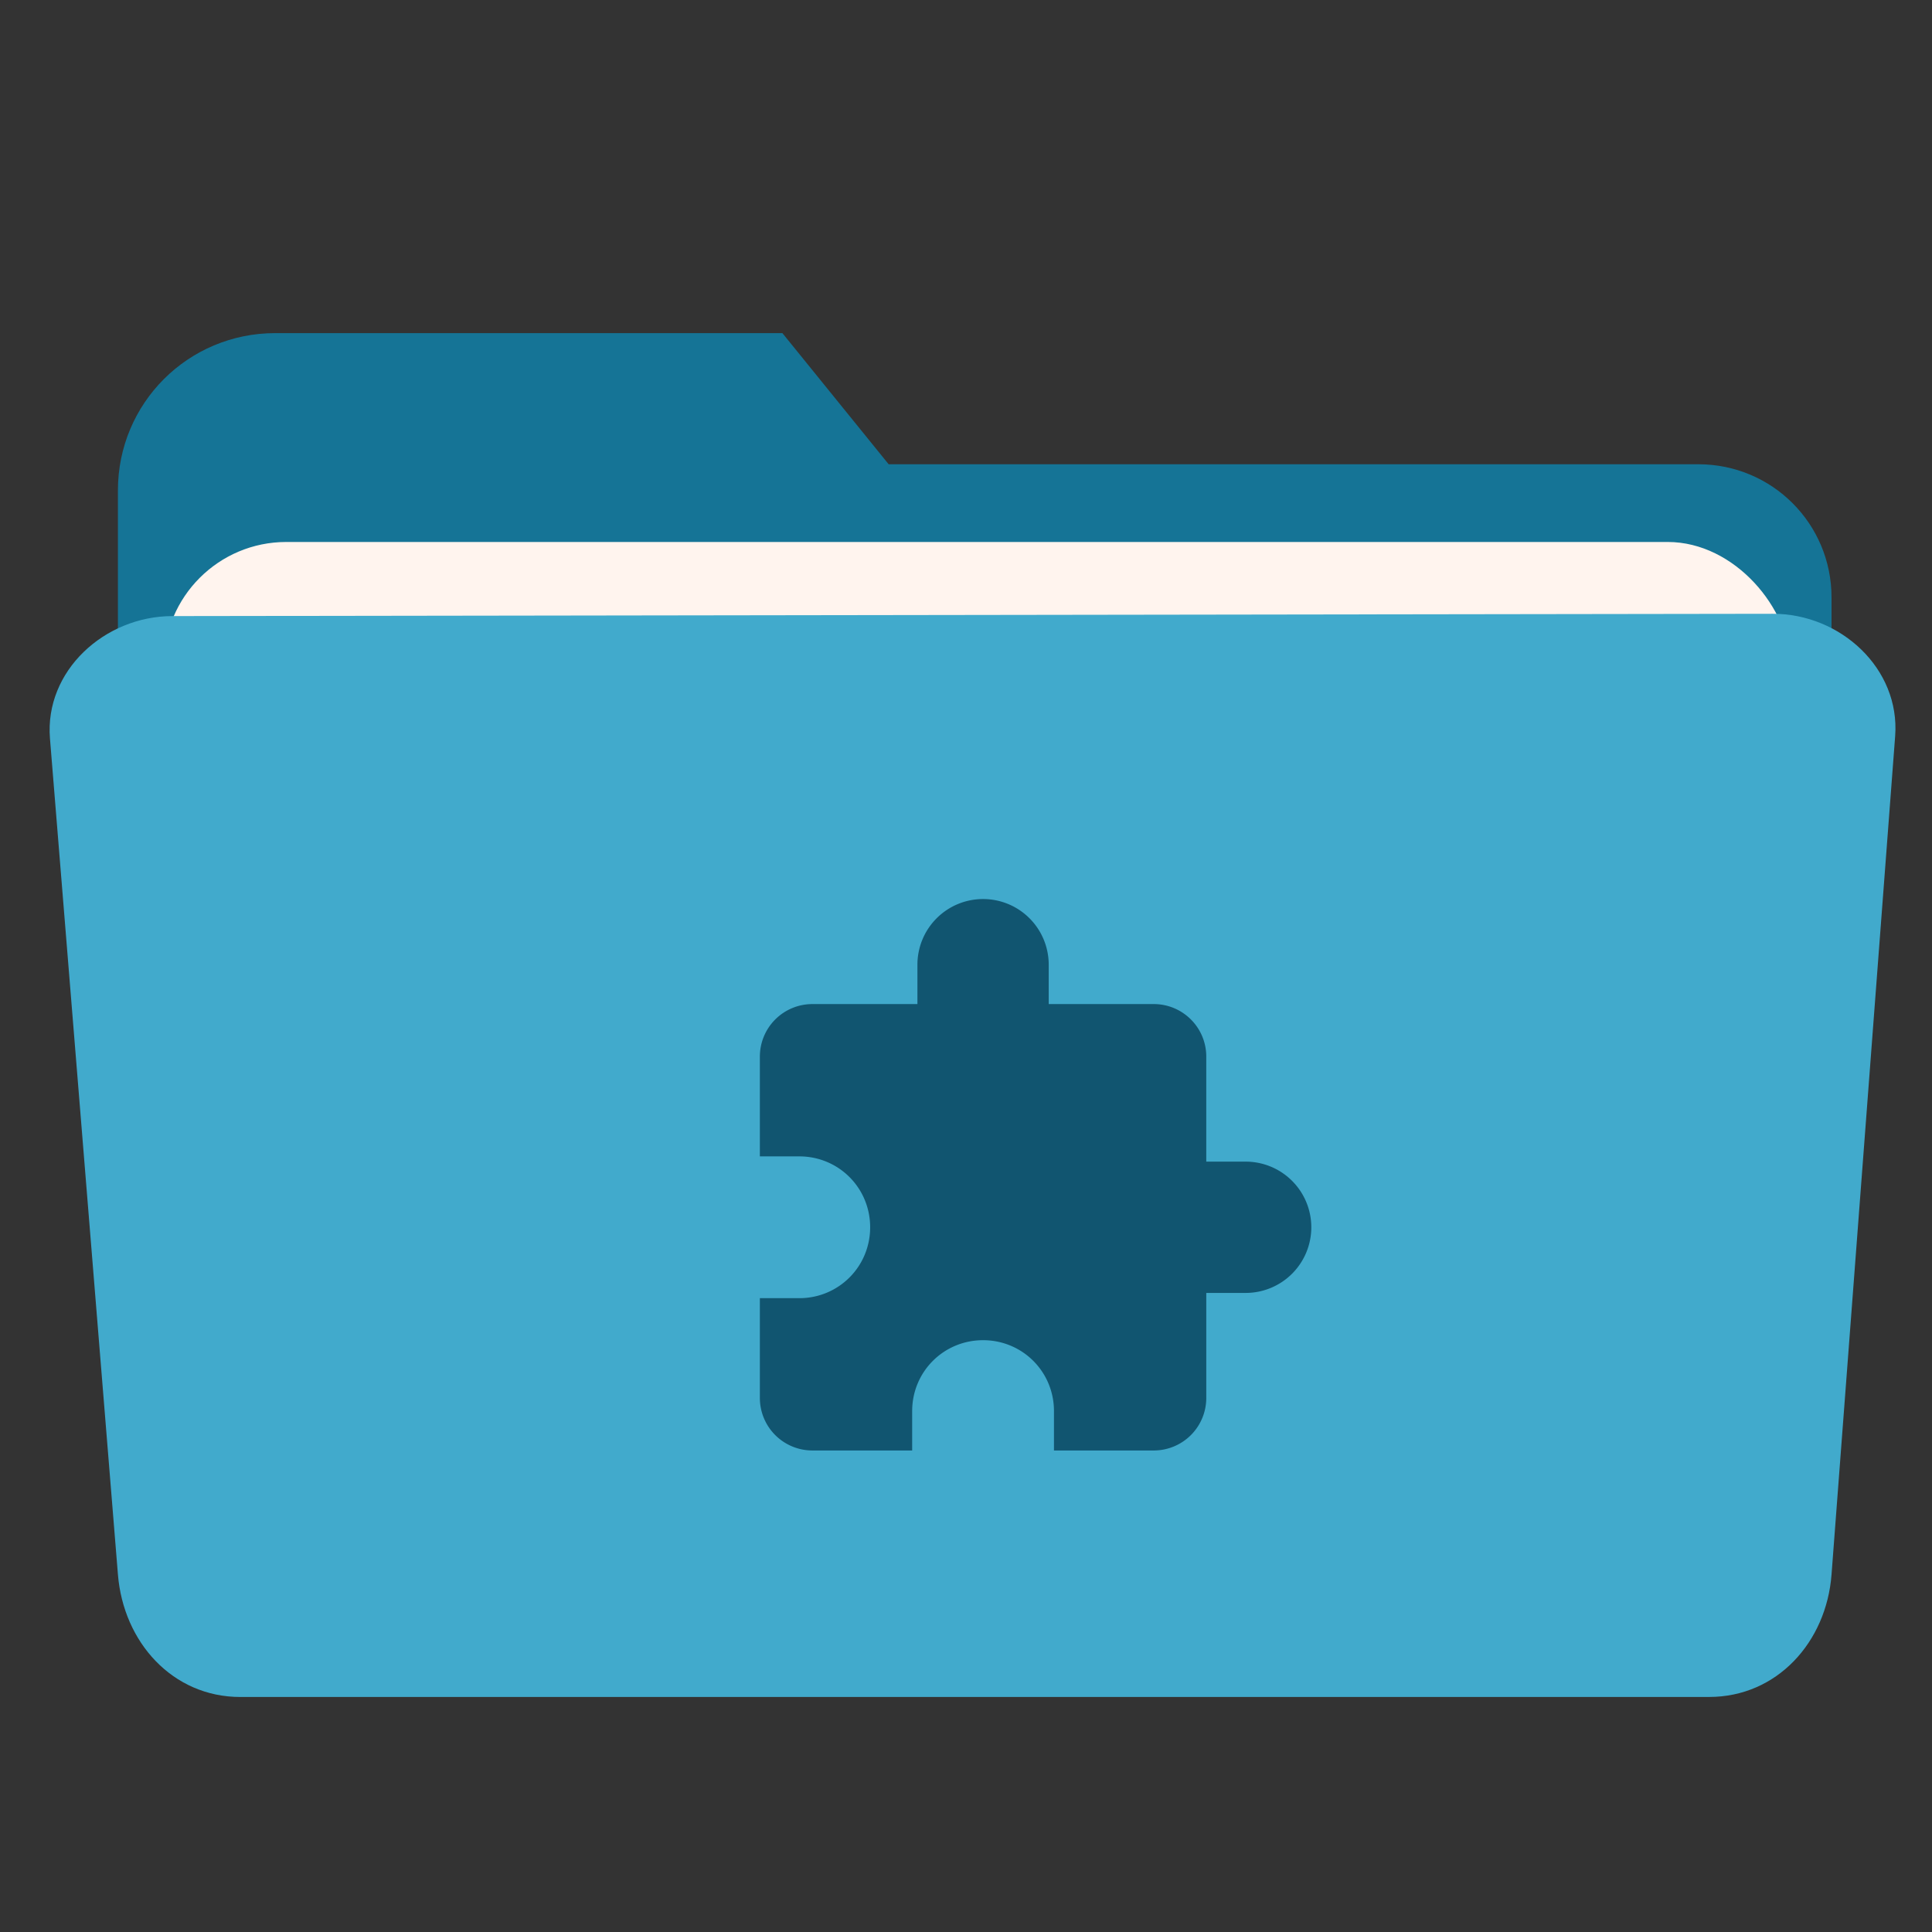 <?xml version="1.0" encoding="UTF-8" standalone="no"?>
<svg
   xmlns:dc="http://purl.org/dc/elements/1.1/"
   xmlns:cc="http://creativecommons.org/ns#"
   xmlns:rdf="http://www.w3.org/1999/02/22-rdf-syntax-ns#"
   xmlns:svg="http://www.w3.org/2000/svg"
   xmlns="http://www.w3.org/2000/svg"
   height="512"
   width="512"
   version="1.1"
   id="svg2">
  <rect width="100%" height="100%" fill="#333333" stroke="none"/>
  <defs
     id="defs6">
    <filter
       color-interpolation-filters="sRGB"
       x="0"
       y="0"
       width="1"
       height="1"
       id="filter3775">
      <feTurbulence
         result="result0"
         seed="0"
         baseFrequency="1"
         numOctaves="3"
         type="fractalNoise"
         id="feTurbulence3777" />
      <feColorMatrix
         type="saturate"
         values="0"
         result="result4"
         id="feColorMatrix3779" />
      <feComposite
         result="result2"
         k3="0.5"
         k2="0.5"
         k1="1.25"
         operator="arithmetic"
         in="SourceGraphic"
         in2="result4"
         id="feComposite3781" />
      <feBlend
         in="result2"
         mode="normal"
         result="result5"
         in2="SourceGraphic"
         id="feBlend3783" />
      <feComposite
         result="result3"
         operator="in"
         in="result5"
         in2="SourceGraphic"
         id="feComposite3785" />
    </filter>
    <filter
       color-interpolation-filters="sRGB"
       x="0"
       y="0"
       width="1"
       height="1"
       id="filter3789">
      <feTurbulence
         result="result0"
         seed="0"
         baseFrequency="1"
         numOctaves="3"
         type="fractalNoise"
         id="feTurbulence3791" />
      <feColorMatrix
         type="saturate"
         values="0"
         result="result4"
         id="feColorMatrix3793" />
      <feComposite
         result="result2"
         k3="0.5"
         k2="0.5"
         k1="1.25"
         operator="arithmetic"
         in="SourceGraphic"
         in2="result4"
         id="feComposite3795" />
      <feBlend
         in="result2"
         mode="normal"
         result="result5"
         in2="SourceGraphic"
         id="feBlend3797" />
      <feComposite
         result="result3"
         operator="in"
         in="result5"
         in2="SourceGraphic"
         id="feComposite3799" />
    </filter>
    <filter
       color-interpolation-filters="sRGB"
       x="0"
       y="0"
       width="1"
       height="1"
       id="filter3836">
      <feTurbulence
         result="result0"
         seed="0"
         baseFrequency="1"
         numOctaves="3"
         type="fractalNoise"
         id="feTurbulence3838" />
      <feColorMatrix
         type="saturate"
         values="0"
         result="result4"
         id="feColorMatrix3840" />
      <feComposite
         result="result2"
         k3="0.5"
         k2="0.5"
         k1="1.25"
         operator="arithmetic"
         in="SourceGraphic"
         in2="result4"
         id="feComposite3842" />
      <feBlend
         in="result2"
         mode="normal"
         result="result5"
         in2="SourceGraphic"
         id="feBlend3844" />
      <feComposite
         result="result3"
         operator="in"
         in="result5"
         in2="SourceGraphic"
         id="feComposite3846" />
    </filter>
    <filter
       color-interpolation-filters="sRGB"
       x="0"
       y="0"
       width="1"
       height="1"
       id="filter3894">
      <feTurbulence
         result="result0"
         seed="0"
         baseFrequency="1"
         numOctaves="3"
         type="fractalNoise"
         id="feTurbulence3896" />
      <feColorMatrix
         type="saturate"
         values="0"
         result="result4"
         id="feColorMatrix3898" />
      <feComposite
         result="result2"
         k3="0.5"
         k2="0.5"
         k1="1.25"
         operator="arithmetic"
         in="SourceGraphic"
         in2="result4"
         id="feComposite3900" />
      <feBlend
         in="result2"
         mode="normal"
         result="result5"
         in2="SourceGraphic"
         id="feBlend3902" />
      <feComposite
         result="result3"
         operator="in"
         in="result5"
         in2="SourceGraphic"
         id="feComposite3904" />
    </filter>
    <filter
       color-interpolation-filters="sRGB"
       x="0"
       y="0"
       width="1"
       height="1"
       id="filter3927">
      <feTurbulence
         result="result0"
         seed="0"
         baseFrequency="1"
         numOctaves="3"
         type="fractalNoise"
         id="feTurbulence3929" />
      <feColorMatrix
         type="saturate"
         values="0"
         result="result4"
         id="feColorMatrix3931" />
      <feComposite
         result="result2"
         k3="0.5"
         k2="0.5"
         k1="1.25"
         operator="arithmetic"
         in="SourceGraphic"
         in2="result4"
         id="feComposite3933" />
      <feBlend
         in="result2"
         mode="normal"
         result="result5"
         in2="SourceGraphic"
         id="feBlend3935" />
      <feComposite
         result="result3"
         operator="in"
         in="result5"
         in2="SourceGraphic"
         id="feComposite3937" />
    </filter>
  </defs>
  <path
     id="rect3829"
     d="M 72.938 88.281 C 49.839 88.281 31.25 106.87 31.25 129.969 L 31.25 158.344 L 31.25 273.625 L 31.25 280.031 C 31.25 299.594 47 315.344 66.562 315.344 L 72.938 315.344 L 214.312 315.344 L 450.062 315.344 C 469.625 315.344 485.375 299.594 485.375 280.031 L 485.375 158.344 C 485.375 138.781 469.625 123.031 450.062 123.031 L 235.5 123.031 L 207.344 88.281 L 72.938 88.281 z "
     style="color:#000000;fill:#157496;fill-opacity:1;fill-rule:evenodd;stroke:none;stroke-width:40;marker:none;visibility:visible;display:inline;overflow:visible;enable-background:accumulate" />
  <rect
     ry="32.438"
     y="143.629"
     x="43.43"
     height="183.043"
     width="430.962"
     id="rect3823"
     style="color:#000000;display:inline;overflow:visible;visibility:visible;fill:#fff4ee;fill-opacity:1;fill-rule:evenodd;stroke:none;stroke-width:40;marker:none;enable-background:accumulate" />
  <path
     id="rect3820"
     d="m 45.678,163.268 424.118,-0.61 c 17.971,-0.026 33.798,14.519 32.438,32.438 L 485.375,417.274 c -1.36,17.919 -14.467,32.438 -32.438,32.438 l -389.245,0.008 C 45.721,449.721 32.71,435.194 31.254,417.282 L 13.24,195.706 c -1.456,-17.912 14.467,-32.412 32.438,-32.438 z"
     style="color:#000000;display:inline;overflow:visible;visibility:visible;fill:#41aacc;fill-opacity:1;fill-rule:evenodd;stroke:none;stroke-width:40;marker:none;enable-background:accumulate" />
  <path
     style="fill:#115570;fill-opacity:1"
     d="m 330.111,307.843 -10.438,0 0,-27.835 c 0,-7.724 -6.263,-13.918 -13.918,-13.918 l -27.835,0 0,-10.438 a 17.397,17.397 0 0 0 -17.397,-17.397 17.397,17.397 0 0 0 -17.397,17.397 l 0,10.438 -27.835,0 a 13.918,13.918 0 0 0 -13.918,13.918 l 0,26.444 10.438,0 c 10.438,0 18.789,8.351 18.789,18.789 0,10.438 -8.351,18.789 -18.789,18.789 l -10.438,0 0,26.444 a 13.918,13.918 0 0 0 13.918,13.918 l 26.444,0 0,-10.438 c 0,-10.438 8.351,-18.789 18.789,-18.789 10.438,0 18.789,8.351 18.789,18.789 l 0,10.438 26.444,0 a 13.918,13.918 0 0 0 13.918,-13.918 l 0,-27.835 10.438,0 a 17.397,17.397 0 0 0 17.397,-17.397 17.397,17.397 0 0 0 -17.397,-17.397 z"
     id="path4267" />
</svg>
